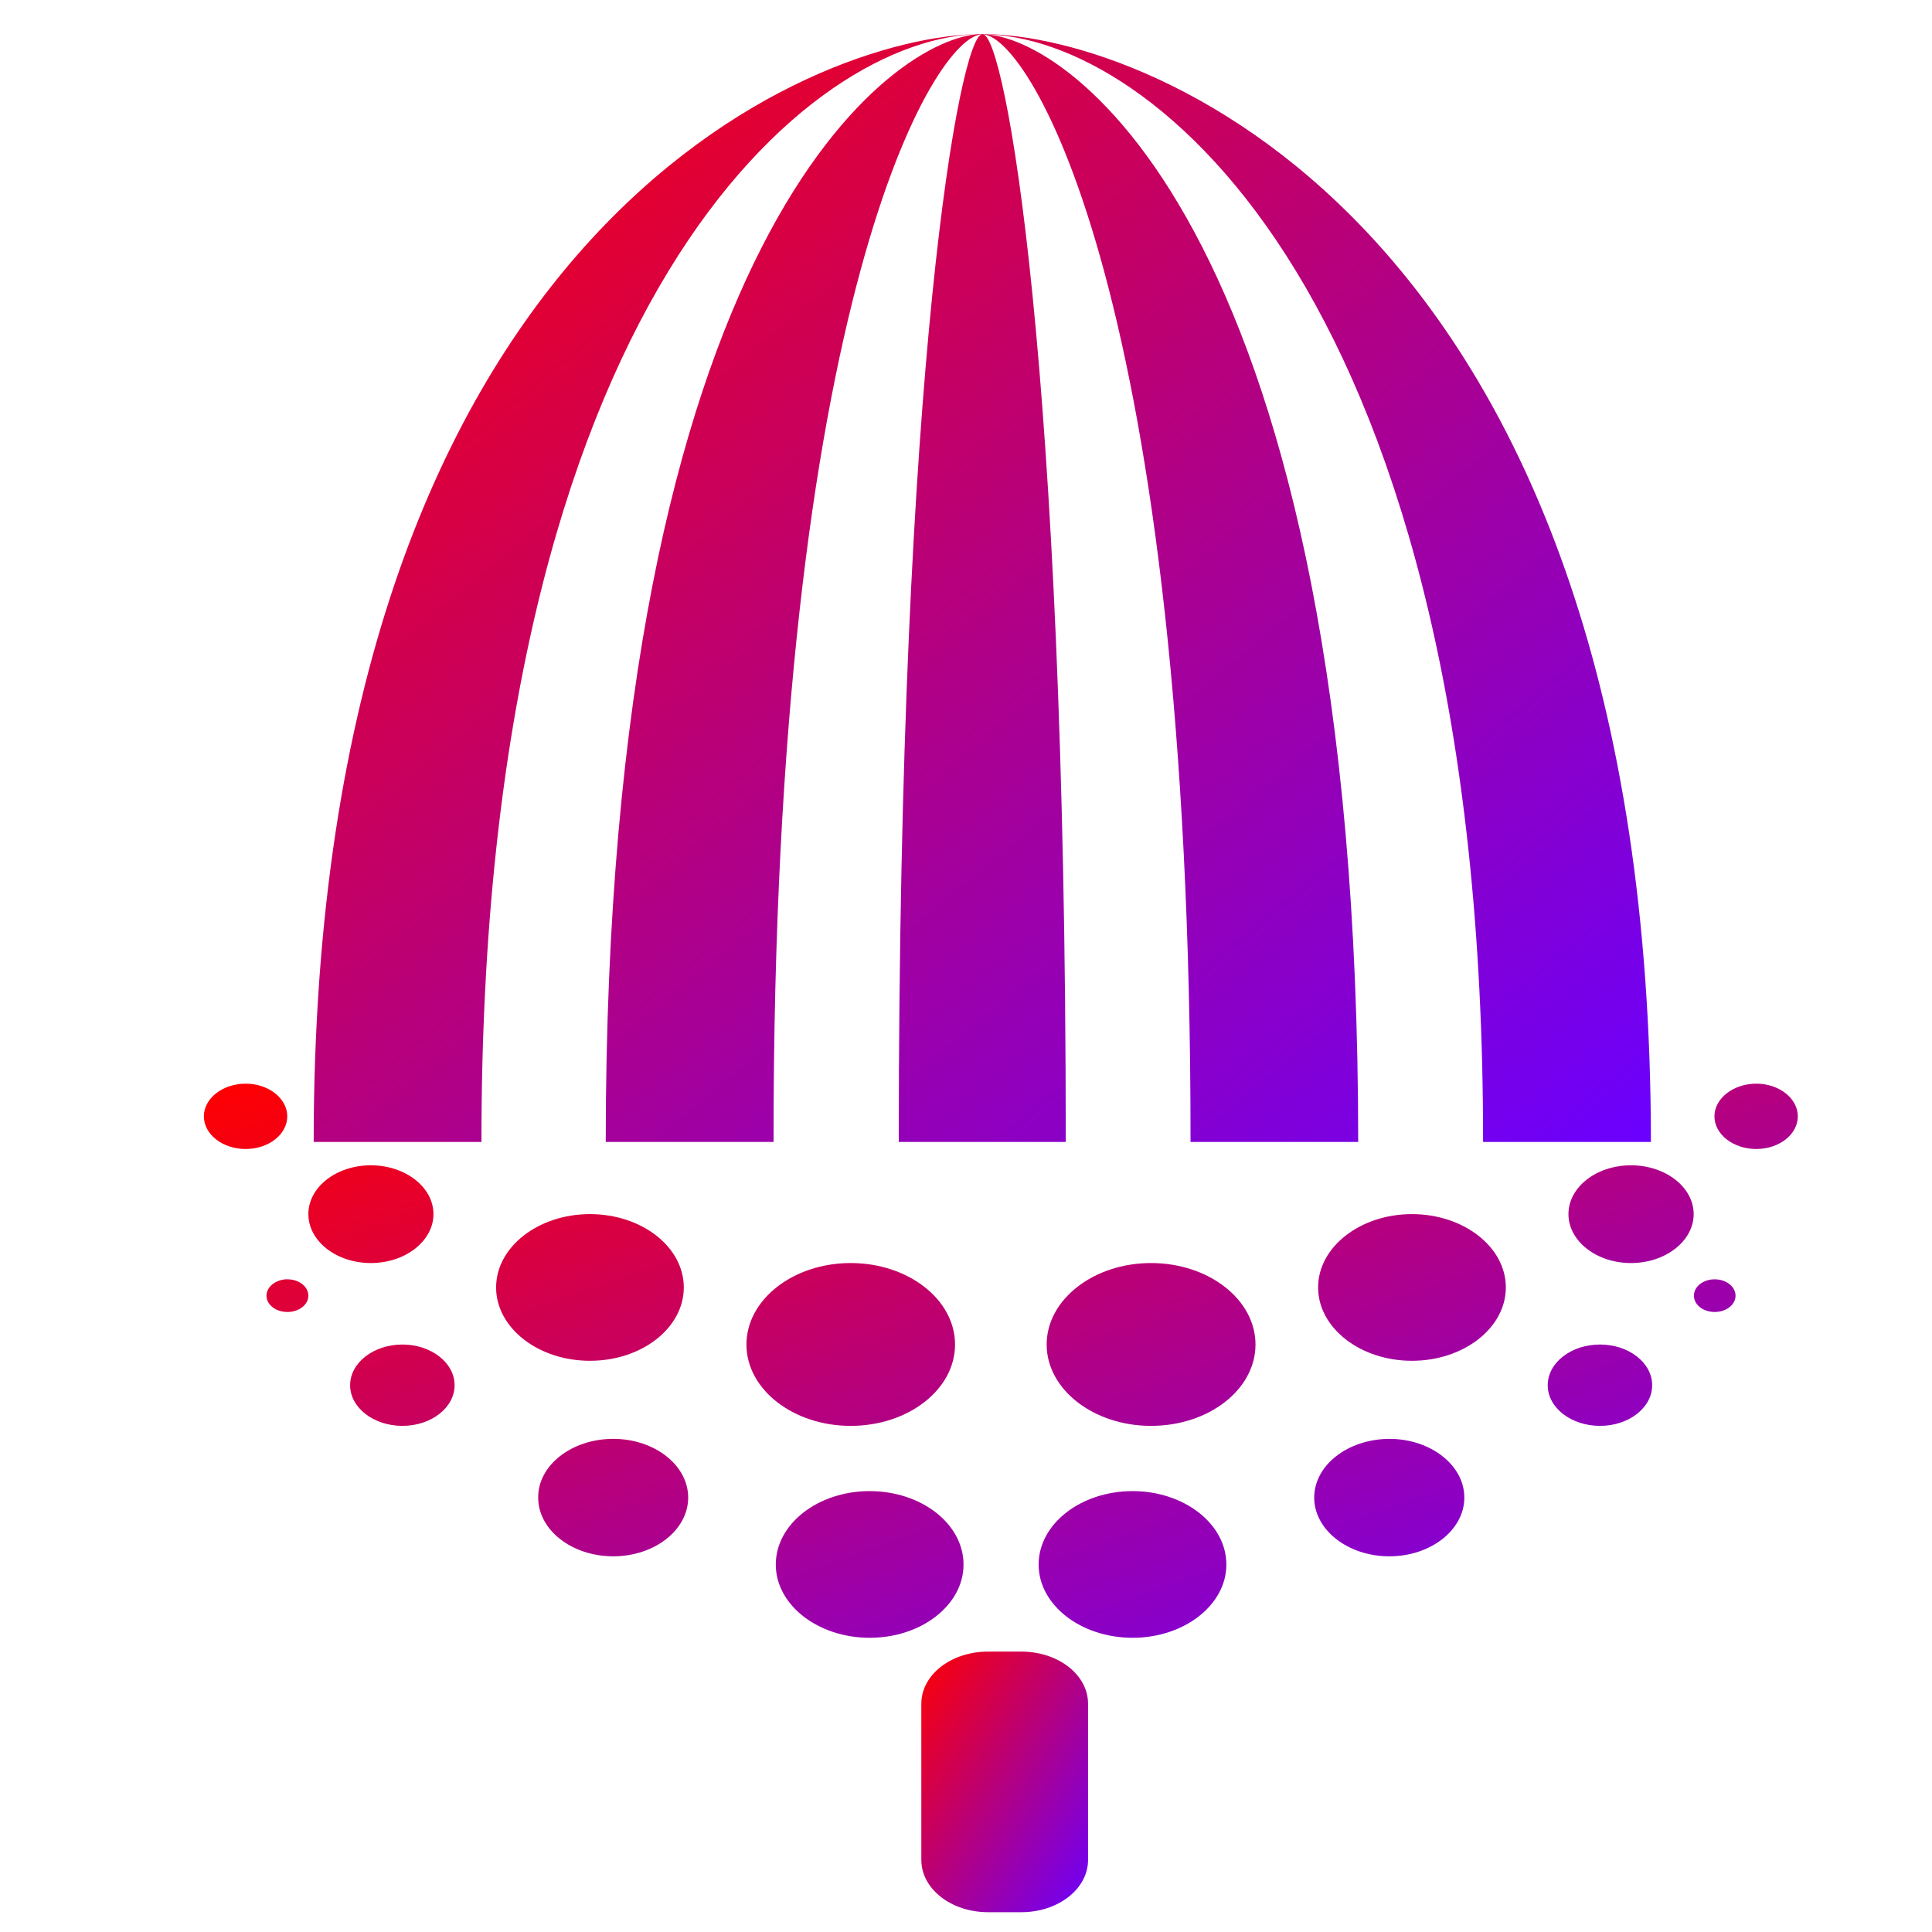 <svg xmlns="http://www.w3.org/2000/svg" xmlns:xlink="http://www.w3.org/1999/xlink" width="64" height="64" viewBox="0 0 64 64" version="1.1"><defs><linearGradient id="linear0" x1="0%" x2="100%" y1="0%" y2="100%"><stop offset="0%" style="stop-color:#ff0000; stop-opacity:1"/><stop offset="100%" style="stop-color:#6a00ff; stop-opacity:1"/></linearGradient></defs><g id="surface1"><path style=" stroke:none;fill-rule:nonzero;fill:url(#linear0);" d="M 32.512 1.129 C 29.699 1.164 20.066 7.688 20.066 37.828 L 25.625 37.828 C 25.609 9.797 31.004 1.152 32.535 1.137 C 31.809 1.16 29.773 11.949 29.773 37.828 L 35.305 37.828 C 35.305 11.973 33.289 1.18 32.562 1.137 C 34.113 1.211 39.453 9.883 39.438 37.828 L 44.992 37.828 C 44.992 7.66 35.348 1.152 32.562 1.137 C 38.113 1.16 49.148 9.812 49.129 37.828 L 54.688 37.828 C 54.688 7.648 38.141 1.148 32.578 1.129 Z M 32.512 1.129 C 26.953 1.148 10.391 7.648 10.391 37.828 L 15.949 37.828 C 15.934 9.805 26.961 1.152 32.52 1.129 Z M 32.512 1.129 "/><path style=" stroke:none;fill-rule:nonzero;fill:url(#linear0);" d="M 32.73 54.711 L 33.832 54.711 C 35.055 54.711 36.043 55.48 36.043 56.438 L 36.043 61.613 C 36.043 62.57 35.055 63.344 33.832 63.344 L 32.73 63.344 C 31.508 63.344 30.52 62.57 30.52 61.613 L 30.52 56.438 C 30.52 55.48 31.508 54.711 32.73 54.711 Z M 32.73 54.711 "/><path style=" stroke:none;fill-rule:nonzero;fill:url(#linear0);" d="M 8.141 35.898 C 7.371 35.898 6.754 36.387 6.754 36.98 C 6.754 37.578 7.371 38.062 8.141 38.062 C 8.898 38.062 9.516 37.578 9.516 36.98 C 9.516 36.387 8.898 35.898 8.141 35.898 Z M 58.18 35.898 C 57.418 35.898 56.793 36.387 56.793 36.98 C 56.793 37.578 57.418 38.062 58.18 38.062 C 58.938 38.062 59.555 37.578 59.555 36.98 C 59.555 36.387 58.938 35.898 58.18 35.898 Z M 12.285 38.602 C 11.137 38.602 10.215 39.328 10.215 40.219 C 10.215 41.109 11.137 41.84 12.285 41.84 C 13.43 41.84 14.359 41.109 14.359 40.219 C 14.359 39.328 13.43 38.602 12.285 38.602 Z M 54.031 38.602 C 52.879 38.602 51.957 39.328 51.957 40.219 C 51.957 41.109 52.879 41.84 54.031 41.84 C 55.172 41.84 56.105 41.109 56.105 40.219 C 56.105 39.328 55.172 38.602 54.031 38.602 Z M 19.543 40.219 C 17.828 40.219 16.434 41.309 16.434 42.648 C 16.434 43.988 17.828 45.078 19.543 45.078 C 21.262 45.078 22.652 43.988 22.652 42.648 C 22.652 41.309 21.262 40.219 19.543 40.219 Z M 46.773 40.219 C 45.059 40.219 43.664 41.309 43.664 42.648 C 43.664 43.988 45.059 45.078 46.773 45.078 C 48.488 45.078 49.883 43.988 49.883 42.648 C 49.883 41.309 48.488 40.219 46.773 40.219 Z M 28.18 41.84 C 26.277 41.84 24.727 43.051 24.727 44.539 C 24.727 46.027 26.277 47.234 28.18 47.234 C 30.09 47.234 31.637 46.027 31.637 44.539 C 31.637 43.051 30.09 41.84 28.18 41.84 M 38.129 41.84 C 36.227 41.84 34.672 43.051 34.672 44.539 C 34.672 46.027 36.227 47.234 38.129 47.234 C 40.043 47.234 41.59 46.027 41.59 44.539 C 41.59 43.051 40.043 41.84 38.129 41.84 Z M 9.469 42.379 C 9.113 42.402 8.828 42.637 8.828 42.922 C 8.828 43.219 9.133 43.461 9.523 43.461 C 9.906 43.461 10.215 43.219 10.215 42.922 C 10.215 42.621 9.906 42.379 9.523 42.379 Z M 56.801 42.379 C 56.418 42.379 56.113 42.621 56.113 42.922 C 56.113 43.219 56.418 43.461 56.801 43.461 C 57.184 43.461 57.492 43.219 57.492 42.922 C 57.492 42.621 57.184 42.379 56.801 42.379 Z M 13.332 44.539 C 12.379 44.539 11.598 45.141 11.598 45.887 C 11.598 46.633 12.379 47.234 13.332 47.234 C 14.281 47.234 15.059 46.633 15.059 45.887 C 15.059 45.141 14.281 44.539 13.332 44.539 Z M 53.004 44.539 C 52.047 44.539 51.27 45.141 51.27 45.887 C 51.27 46.633 52.047 47.234 53.004 47.234 C 53.953 47.234 54.73 46.633 54.73 45.887 C 54.73 45.141 53.953 44.539 53.004 44.539 Z M 20.316 47.664 C 18.938 47.664 17.82 48.539 17.828 49.609 C 17.828 50.68 18.938 51.555 20.316 51.555 C 21.684 51.555 22.797 50.68 22.797 49.609 C 22.797 48.539 21.684 47.664 20.316 47.664 Z M 46.023 47.664 C 44.645 47.672 43.535 48.539 43.535 49.609 C 43.535 50.68 44.652 51.555 46.023 51.555 C 47.395 51.555 48.508 50.68 48.508 49.609 C 48.508 48.539 47.395 47.664 46.023 47.664 Z M 28.809 49.395 C 27.094 49.395 25.699 50.484 25.699 51.828 C 25.699 53.164 27.094 54.254 28.809 54.254 C 30.527 54.254 31.918 53.164 31.918 51.828 C 31.918 50.484 30.527 49.395 28.809 49.395 Z M 37.52 49.395 C 35.801 49.395 34.406 50.484 34.406 51.828 C 34.406 53.164 35.801 54.254 37.52 54.254 C 39.23 54.254 40.625 53.164 40.625 51.828 C 40.625 50.484 39.23 49.395 37.52 49.395 Z M 37.52 49.395 "/></g></svg>
